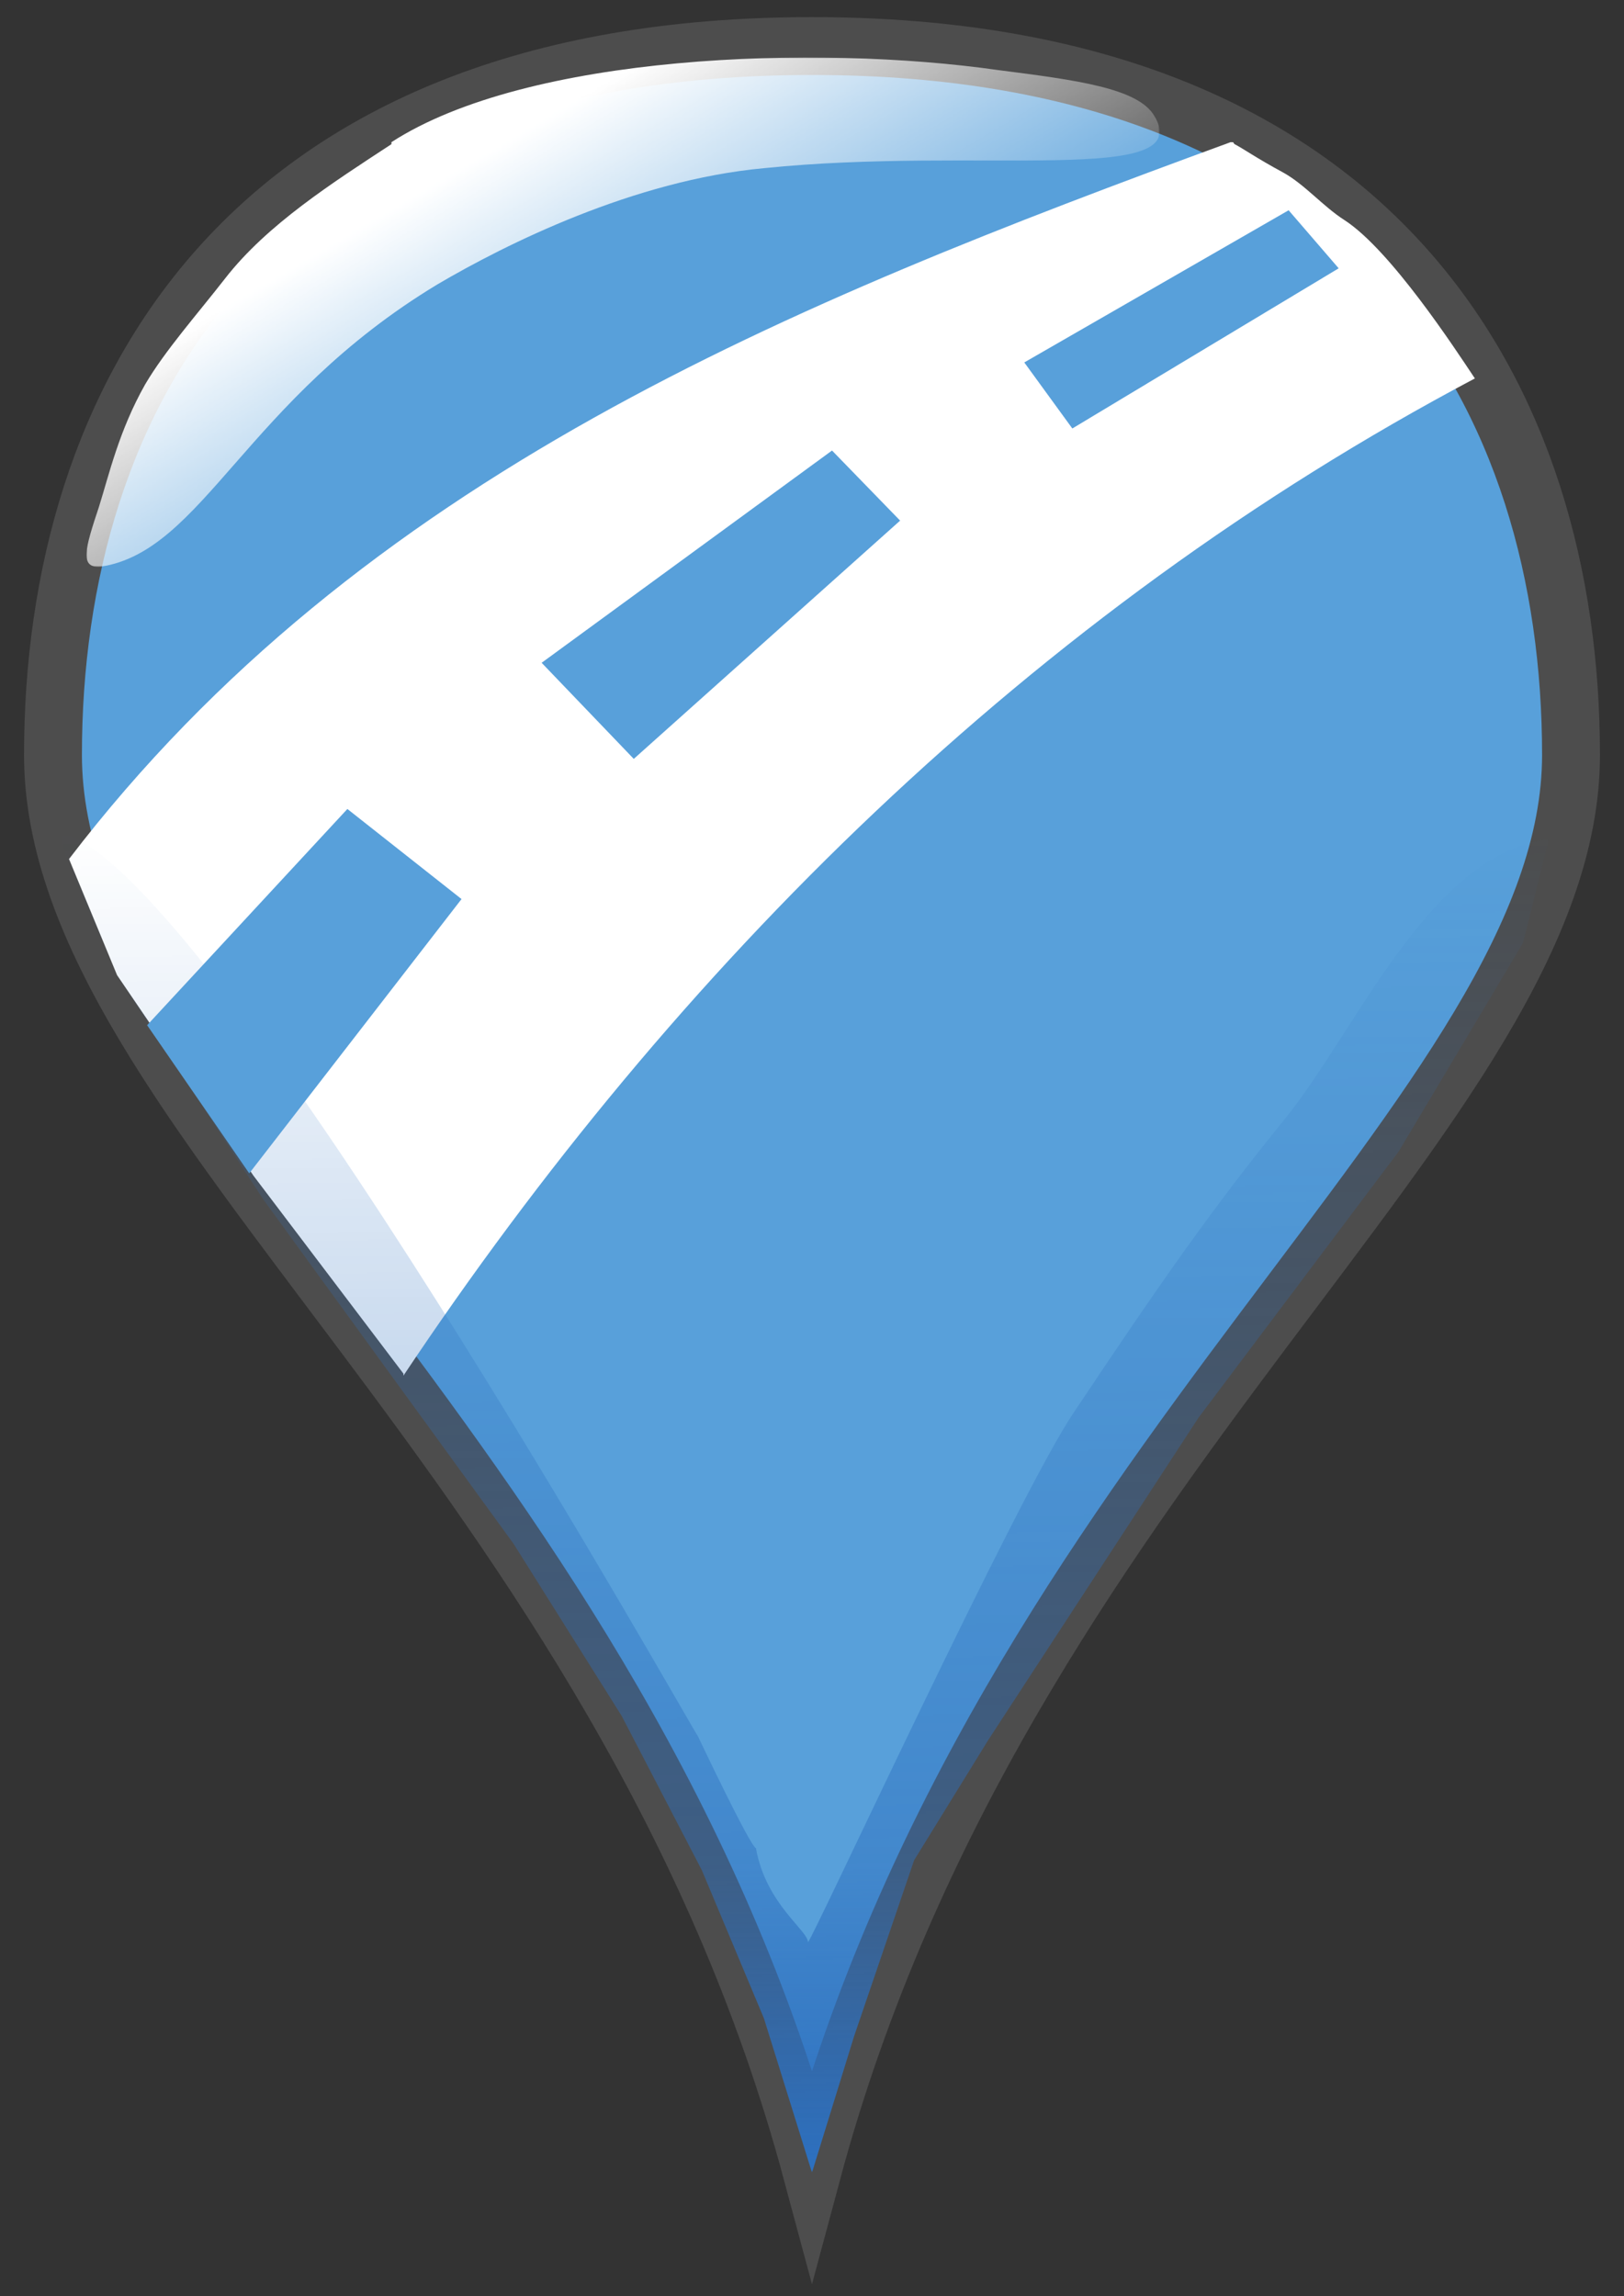 <?xml version="1.0" encoding="utf-8"?>
<!-- Generator: Adobe Illustrator 14.0.0, SVG Export Plug-In . SVG Version: 6.00 Build 43363)  -->
<!DOCTYPE svg PUBLIC "-//W3C//DTD SVG 1.1//EN" "http://www.w3.org/Graphics/SVG/1.1/DTD/svg11.dtd">
<svg version="1.1" id="Layer_1" xmlns="http://www.w3.org/2000/svg" xmlns:xlink="http://www.w3.org/1999/xlink" x="0px" y="0px"
	 width="841.89px" height="1190.551px" viewBox="0 0 841.89 1190.551" enable-background="new 0 0 841.89 1190.551"
	 xml:space="preserve">
<rect x="0" y="0" width="841.89" height="1190.551" fill="#333333" stroke="none"/>
<g id="Layer_x0020_1">
	<path fill="#58A0DA" stroke="#4D4D4D" stroke-width="30" d="M420.936,1126.451C322.309,758.914,27.467,575.162,27.467,391.395
		c0-183.752,98.626-367.52,393.469-367.52c294.859,0,393.486,183.768,393.486,367.52
		C814.422,575.162,519.562,758.914,420.936,1126.451z"/>
	<path fill="#FFFFFF" d="M209.144,713.24C350.35,501.447,535.138,317.68,764.582,196.215c-10.373-15.576-43.6-66.436-67.474-82.012
		c-11.428-7.279-20.763-18.688-32.19-24.912c-13.502-7.277-20.763-12.465-24.911-14.539c-1.037-1.037,0-1.037-2.075-1.037
		C408.489,157.803,187.344,247.094,35.783,445.383l24.912,60.213L131.28,609.41l77.864,102.793V713.24z"/>
	<defs>
		<filter id="Adobe_OpacityMaskFilter" filterUnits="userSpaceOnUse" x="44.837" y="29.819" width="556.361" height="264.057">
			<feColorMatrix  type="matrix" values="1 0 0 0 0  0 1 0 0 0  0 0 1 0 0  0 0 0 1 0"/>
		</filter>
	</defs>
	<mask maskUnits="userSpaceOnUse" x="44.837" y="29.819" width="556.361" height="264.057" id="id0">
		
			<linearGradient id="SVGID_1_" gradientUnits="userSpaceOnUse" x1="5220.029" y1="4664.5" x2="9057.054" y2="-1840.428" gradientTransform="matrix(0.028 0 0 -0.028 120.187 202.375)">
			<stop  offset="0" style="stop-color:#FFFFFF"/>
			<stop  offset="1" style="stop-color:#FFFFFF;stop-opacity:0"/>
		</linearGradient>
		<rect x="33.691" y="19.725" fill="url(#SVGID_1_)" filter="url(#Adobe_OpacityMaskFilter)" width="577.237" height="284.471"/>
	</mask>
	<path mask="url(#id0)" fill="#FFFFFF" d="M202.92,74.752c-30.098,19.725-64.362,41.525-86.162,69.549
		c-14.54,18.688-31.153,37.375-41.525,55.027c-13.502,23.873-18.688,46.729-23.893,63.324c-7.261,21.816-10.372,32.189,1.037,31.152
		c52.953-8.297,74.752-86.162,174.416-146.375c35.302-20.762,101.756-53.99,169.229-60.23
		c111.092-11.41,224.257,9.354,202.457-26.986c-8.315-14.539-40.506-18.688-80.993-23.875c-94.46-13.5-243.964-8.314-314.567,37.377
		V74.752z"/>
	<defs>
		<filter id="Adobe_OpacityMaskFilter_1_" filterUnits="userSpaceOnUse" x="31.562" y="431.831" width="771.433" height="694.62">
			<feColorMatrix  type="matrix" values="1 0 0 0 0  0 1 0 0 0  0 0 1 0 0  0 0 0 1 0"/>
		</filter>
	</defs>
	<mask maskUnits="userSpaceOnUse" x="31.562" y="431.831" width="771.433" height="694.62" id="id2">
		
			<linearGradient id="SVGID_2_" gradientUnits="userSpaceOnUse" x1="10668.23" y1="-32811.656" x2="10296.097" y2="-7942.196" gradientTransform="matrix(0.028 0 0 -0.028 120.187 202.375)">
			<stop  offset="0" style="stop-color:#FFFFFF"/>
			<stop  offset="0.22" style="stop-color:#FFFFFF;stop-opacity:0.502"/>
			<stop  offset="1" style="stop-color:#FFFFFF;stop-opacity:0"/>
		</linearGradient>
		
			<rect x="21.244" y="422.547" fill="url(#SVGID_2_)" filter="url(#Adobe_OpacityMaskFilter_1_)" width="792.141" height="714.277"/>
	</mask>
	<path mask="url(#id2)" fill="#2D70BF" d="M396.024,1046.477l24.912,79.975l21.8-70.604l31.152-91.365l38.413-62.287
		l109.017-167.156L725.13,596.963l64.362-107.98l13.502-53.988c-62.288,8.314-98.626,97.588-137.04,145.355
		c-36.339,44.637-63.324,83.049-109.017,151.578c-29.06,42.562-134.965,272.006-138.077,275.117
		c0-6.225-21.799-19.727-26.985-48.805c-3.112-1.037-30.115-58.139-30.115-58.139c-1.038,0-250.206-445.383-329.106-468.221
		c-7.261-2.074,23.892,61.252,28.041,73.715l75.789,116.277l129.762,178.566l56.063,89.291l41.525,79.938L396.024,1046.477z"/>
	<polygon fill="#58A0DA" points="76.271,531.545 180.083,419.436 239.259,466.146 129.206,608.371 	"/>
	<polygon fill="#58A0DA" points="328.55,393.469 466.627,269.93 431.326,233.592 280.785,343.646 	"/>
	<polygon fill="#58A0DA" points="530.99,187.918 555.901,222.164 693.978,139.113 668.029,109.018 	"/>
</g>
</svg>
